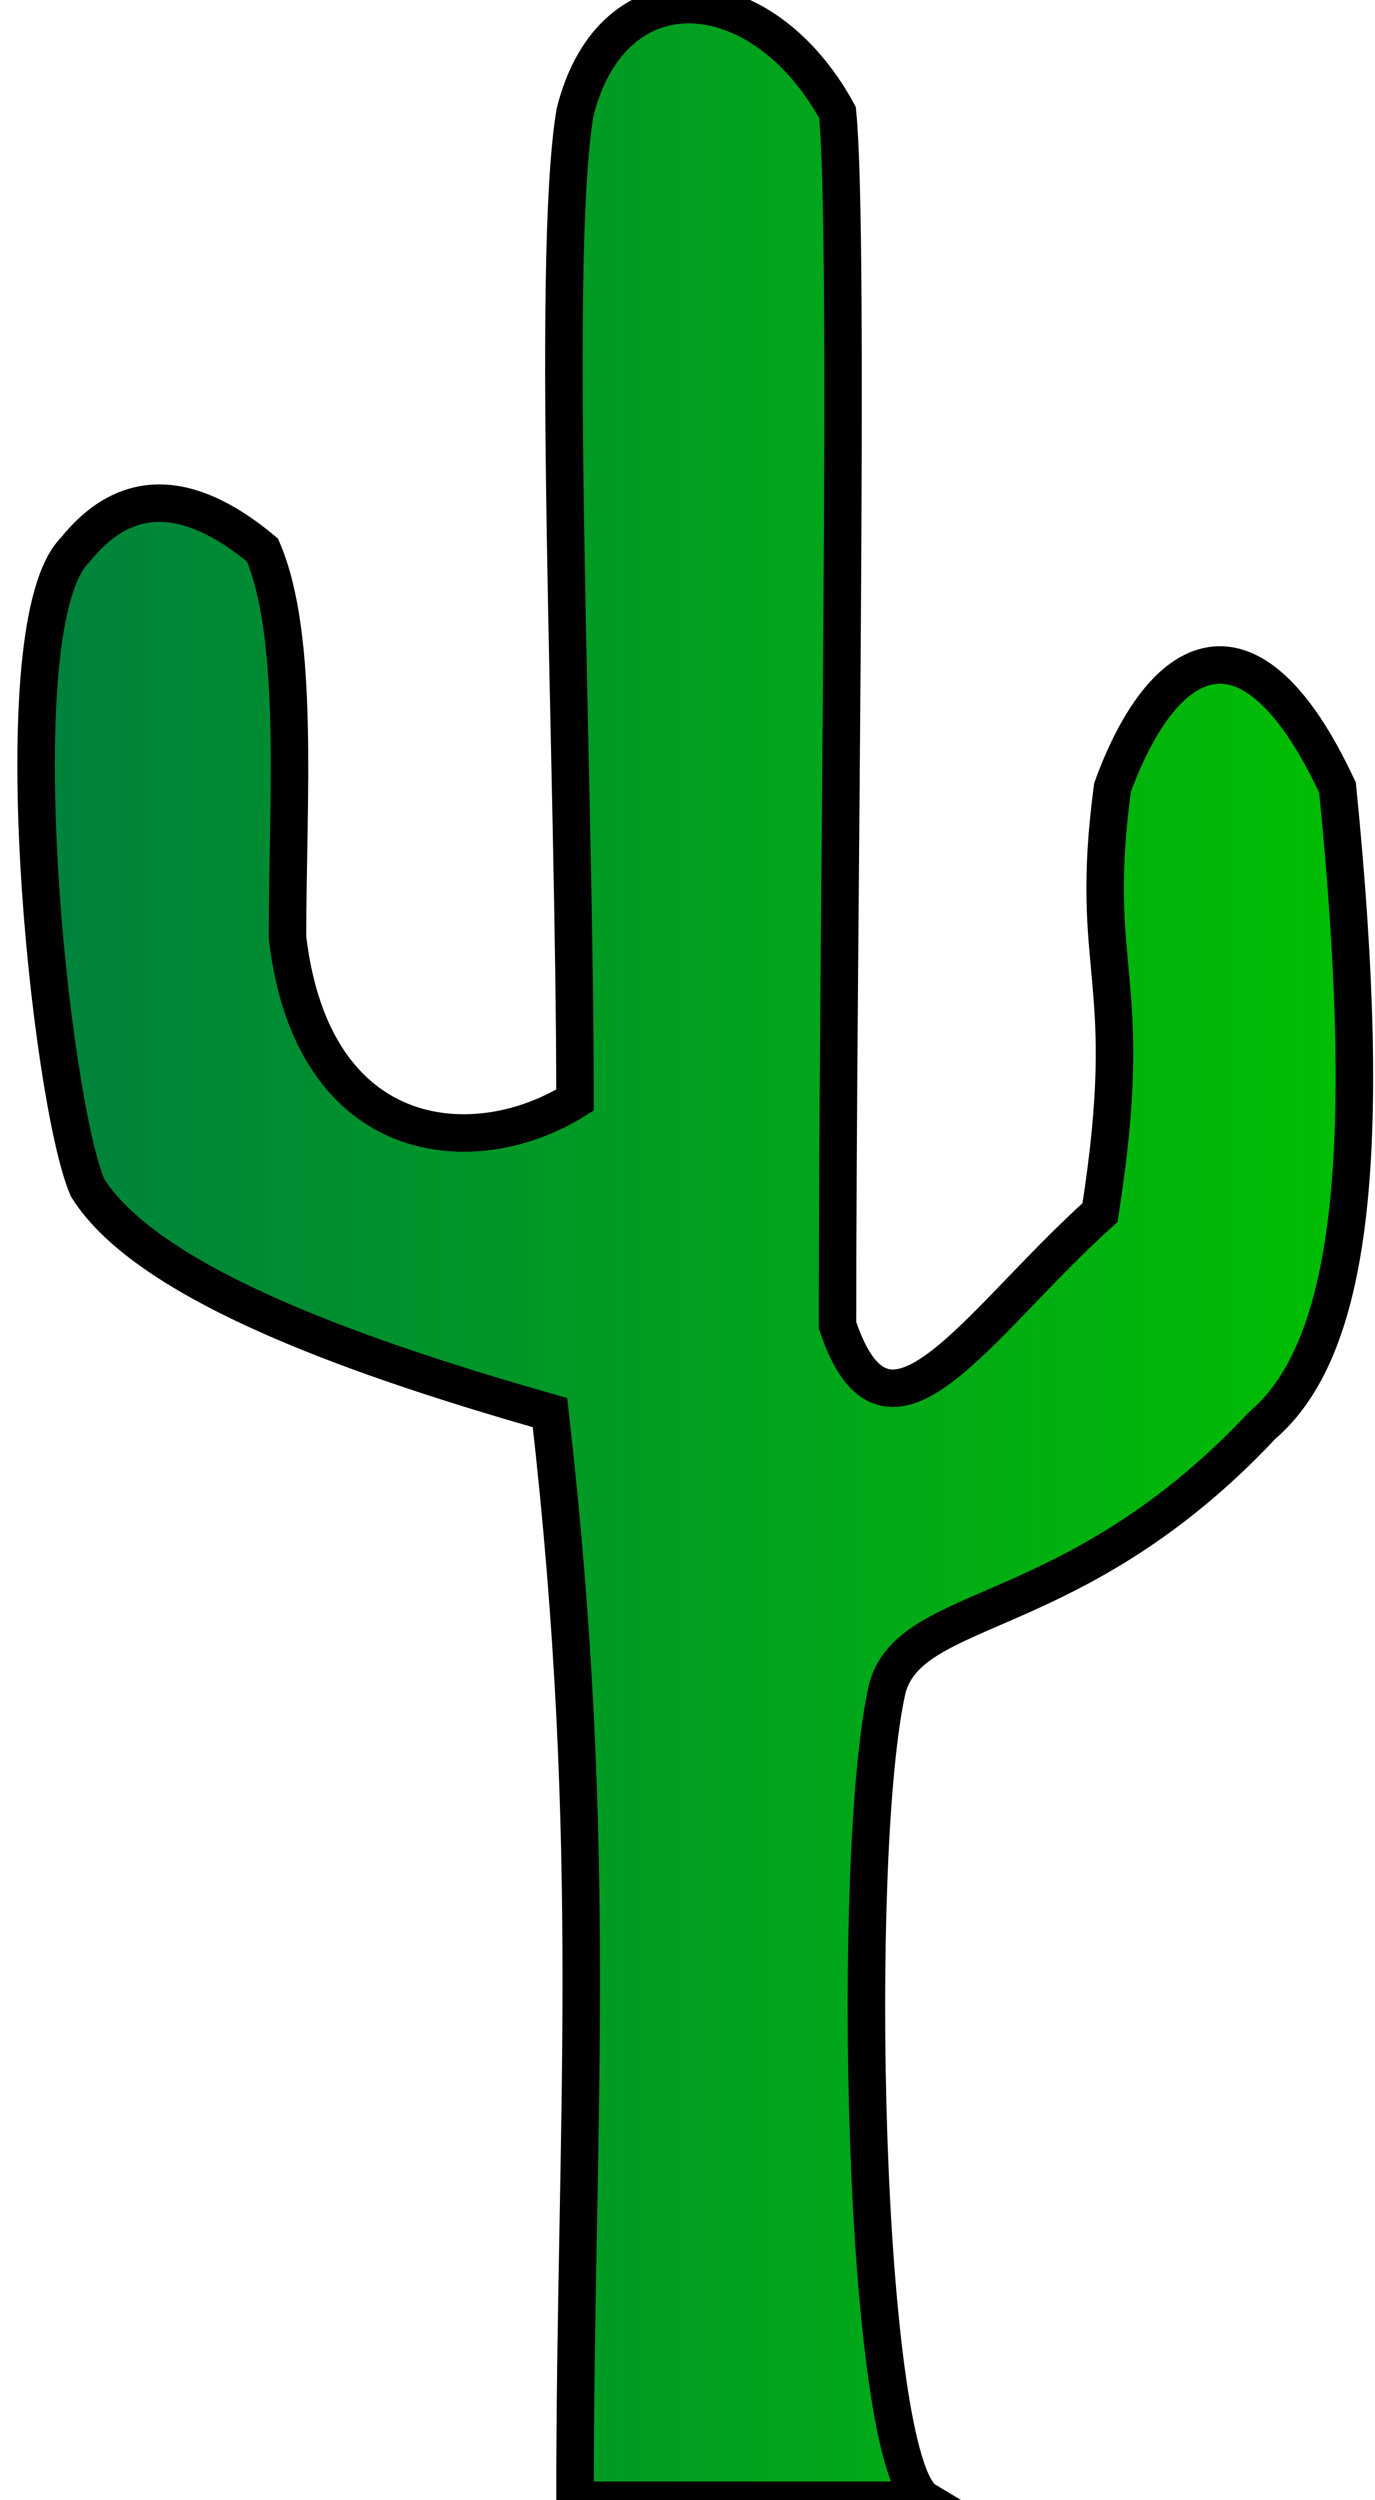 <svg xmlns="http://www.w3.org/2000/svg" viewBox="0 0 110 200">
	<defs>
		<linearGradient y2="0" x2="1" y1="0" x1="0" id="svg_76">
			<stop offset="0" stop-color="#007f3f"/>
			<stop offset="1" stop-opacity="0.996" stop-color="#00bf00"/>
		</linearGradient>
	</defs>
	<g>
		<path d="M 46 200 C 46 170 48 148 44 113 C 30 109 12 103 7 95 C 4 88 0 50 6 44 C 10 39 15 39 21 44 C 24 51 23 64 23 75 C 25 92 38 93 46 88 C 46 62 44 21 46 9 C 49 -3 61 -2 67 9 C 68 19 67 74 67 106 C 71 118 78 106 88 97 C 91 78 87 78 89 63 C 93 52 100 48 107 63 C 110 93 108 108 101 114 C 86 130 73 128 71 135 C 68 148 69 197 74 200 Z" stroke="black" stroke-width="3" fill="url(#svg_76)" />
	</g>
</svg>
